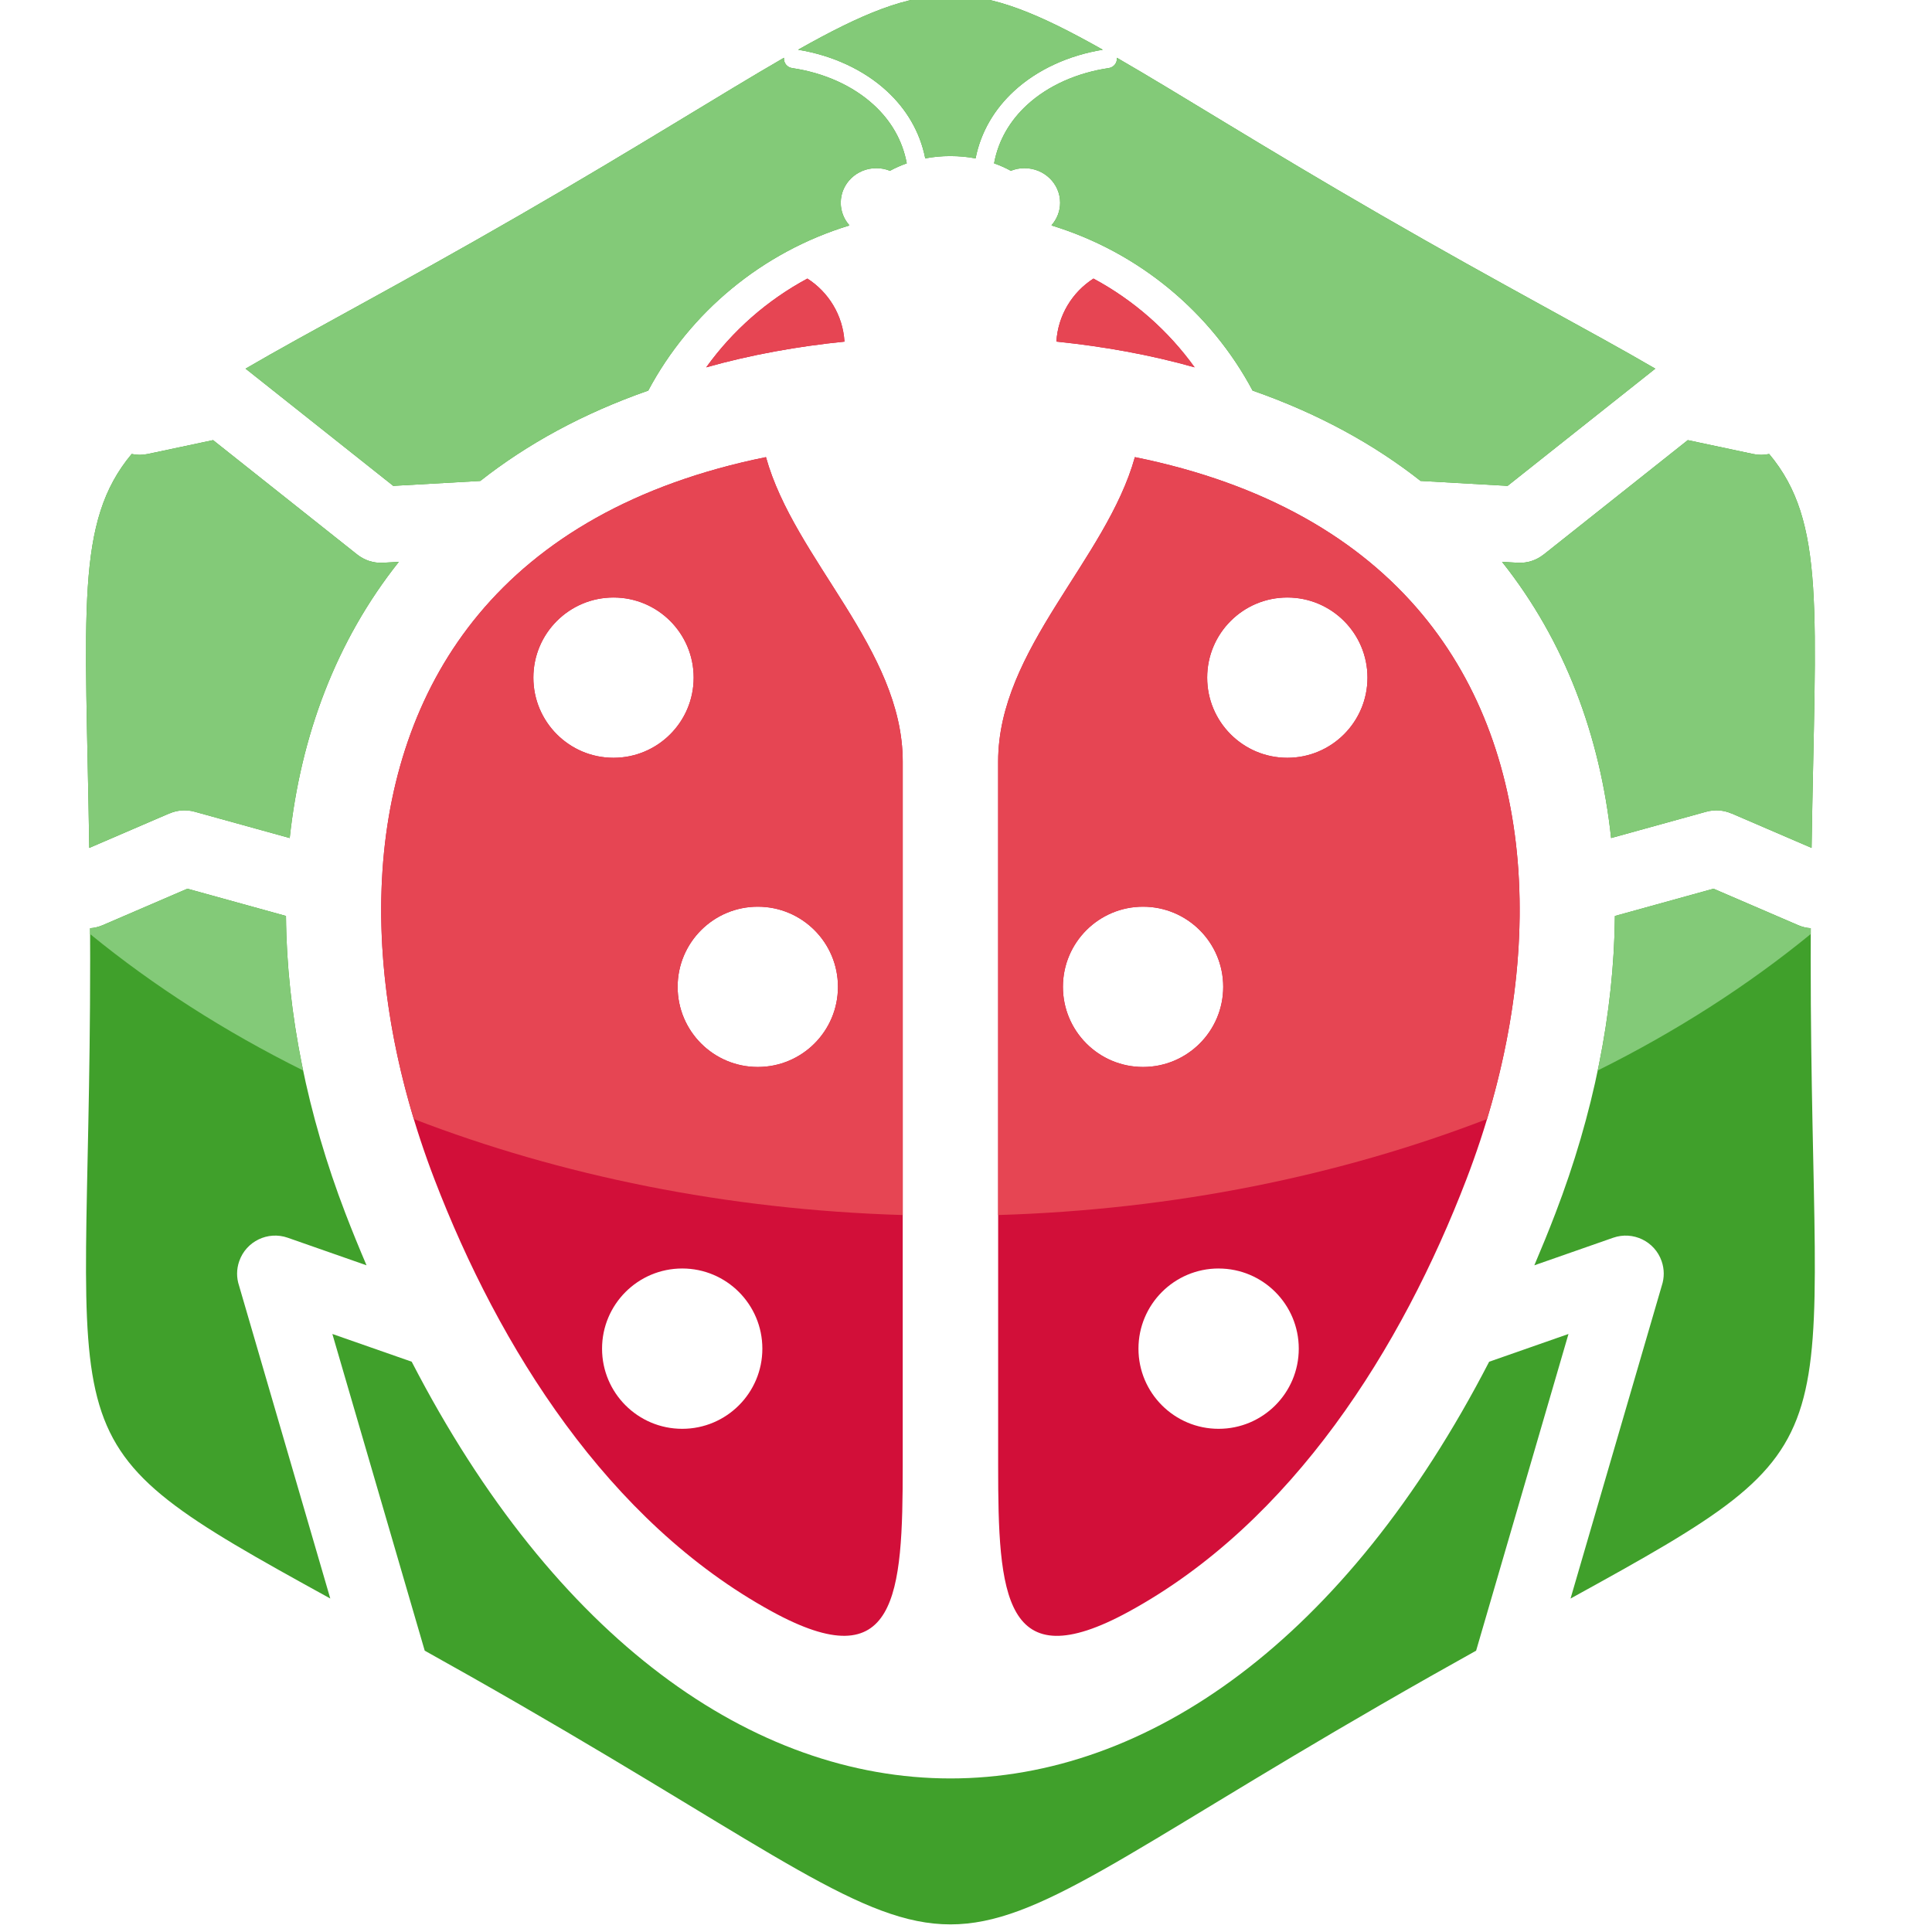 <?xml version="1.0" encoding="UTF-8" standalone="no"?>
<!DOCTYPE svg PUBLIC "-//W3C//DTD SVG 1.1//EN" "http://www.w3.org/Graphics/SVG/1.1/DTD/svg11.dtd">
<svg width="100%" height="100%" viewBox="0 0 16 16" version="1.1" xmlns="http://www.w3.org/2000/svg" xmlns:xlink="http://www.w3.org/1999/xlink" xml:space="preserve" xmlns:serif="http://www.serif.com/" style="fill-rule:evenodd;clip-rule:evenodd;stroke-linejoin:round;stroke-miterlimit:2;">
    <g transform="matrix(0.198,0,0,0.198,-78.754,-26.158)">
        <path d="M455.491,141.095C460.622,144.058 464.32,145.976 466.983,147.531C466.97,147.54 466.959,147.549 466.947,147.559L460.804,152.433L457.164,152.226C455.205,150.684 452.871,149.403 450.139,148.448C448.394,145.172 445.38,142.657 441.734,141.543L441.732,141.527C441.954,141.274 442.088,140.948 442.088,140.59C442.088,139.791 441.421,139.145 440.597,139.145C440.396,139.144 440.203,139.184 440.027,139.255C439.808,139.135 439.574,139.03 439.326,138.943C439.505,137.969 440.002,137.147 440.7,136.504C441.588,135.686 442.802,135.154 444.123,134.958C444.334,134.927 444.482,134.737 444.463,134.527C447.103,136.05 450.545,138.24 455.491,141.095ZM471.745,151.099C474.126,153.945 473.671,157.628 473.519,167.576L470.166,166.132L470.165,166.135C469.843,165.996 469.475,165.963 469.112,166.063L465.134,167.163C464.675,162.9 463.207,158.928 460.571,155.611L461.232,155.649C461.638,155.671 462.016,155.539 462.311,155.305L462.312,155.306L468.341,150.52L471.074,151.1C471.302,151.149 471.531,151.146 471.745,151.099ZM473.485,170.935C473.483,171.366 473.482,171.805 473.482,172.257C473.482,193.093 475.806,192.169 463.437,198.972L467.256,185.877C467.361,185.558 467.366,185.203 467.247,184.86C466.958,184.029 466.05,183.591 465.22,183.881L461.923,185.034C462.224,184.325 462.521,183.602 462.806,182.857C464.385,178.743 465.257,174.497 465.292,170.423L469.416,169.282L472.961,170.809C473.132,170.882 473.309,170.924 473.485,170.935ZM459.488,201.152C458.262,201.835 456.935,202.584 455.491,203.418C434.283,215.662 440.716,215.662 419.509,203.418C418.065,202.584 416.739,201.836 415.512,201.152L411.649,187.906L414.967,189.066C426.97,212.306 448.029,212.307 460.033,189.067L463.351,187.906L459.488,201.152ZM411.562,198.971C399.193,192.168 401.518,193.093 401.518,172.257C401.518,171.805 401.517,171.367 401.515,170.935C401.691,170.923 401.868,170.882 402.039,170.809L405.585,169.282L409.709,170.422C409.743,174.496 410.615,178.743 412.193,182.857C412.479,183.602 412.775,184.325 413.078,185.034L409.78,183.88C408.951,183.591 408.043,184.03 407.754,184.86C407.634,185.202 407.638,185.558 407.744,185.878L411.562,198.971ZM401.481,167.576C401.33,157.627 400.876,153.945 403.255,151.099C403.469,151.146 403.697,151.149 403.925,151.1L406.66,150.52L412.689,155.306L412.689,155.305C412.984,155.539 413.362,155.671 413.767,155.649L414.429,155.611C411.793,158.928 410.324,162.9 409.865,167.163L405.888,166.062C405.525,165.962 405.156,165.996 404.836,166.135L404.834,166.132L401.481,167.576ZM408.017,147.531C410.679,145.976 414.379,144.058 419.509,141.096C424.456,138.24 427.897,136.051 430.538,134.527C430.518,134.737 430.666,134.927 430.877,134.958C432.197,135.153 433.412,135.687 434.299,136.504C434.999,137.147 435.494,137.969 435.674,138.943C435.426,139.031 435.191,139.135 434.972,139.255C434.797,139.184 434.604,139.145 434.402,139.145C433.58,139.144 432.913,139.792 432.913,140.59C432.913,140.948 433.047,141.275 433.267,141.527L433.266,141.543C429.62,142.657 426.606,145.173 424.861,148.448C422.129,149.403 419.796,150.684 417.836,152.227L414.196,152.433L408.053,147.558C408.042,147.549 408.029,147.54 408.017,147.531ZM431.128,134.191C436.513,131.154 438.486,131.154 443.873,134.191C442.45,134.424 441.136,135.019 440.161,135.918C439.353,136.662 438.775,137.612 438.552,138.736C438.216,138.672 437.863,138.639 437.5,138.639C437.136,138.638 436.784,138.672 436.447,138.736C436.225,137.611 435.647,136.662 434.839,135.918C433.863,135.019 432.55,134.425 431.128,134.191Z" style="fill:rgb(64,160,43);"/>
    </g>
    <g transform="matrix(0.198,0,0,0.198,-78.754,-26.158)">
        <path d="M455.491,141.095C460.622,144.058 464.32,145.976 466.983,147.531C466.97,147.54 466.959,147.549 466.947,147.559L460.804,152.433L457.164,152.226C455.205,150.684 452.871,149.403 450.139,148.448C448.394,145.172 445.38,142.657 441.734,141.543L441.732,141.527C441.954,141.274 442.088,140.948 442.088,140.59C442.088,139.791 441.421,139.145 440.597,139.145C440.396,139.144 440.203,139.184 440.027,139.255C439.808,139.135 439.574,139.03 439.326,138.943C439.505,137.969 440.002,137.147 440.7,136.504C441.588,135.686 442.802,135.154 444.123,134.958C444.334,134.927 444.482,134.737 444.463,134.527C447.103,136.05 450.545,138.24 455.491,141.095ZM473.484,171.178C470.847,173.335 467.856,175.254 464.575,176.885C465.029,174.713 465.273,172.544 465.292,170.423L469.416,169.282L472.961,170.809C473.132,170.882 473.309,170.924 473.485,170.935L473.484,171.178ZM410.425,176.884C407.144,175.254 404.152,173.335 401.515,171.178L401.515,170.935C401.691,170.923 401.868,170.882 402.039,170.809L405.585,169.282L409.709,170.422C409.726,172.544 409.971,174.713 410.425,176.884ZM471.745,151.099C474.126,153.945 473.671,157.628 473.519,167.576L470.166,166.132L470.165,166.135C469.843,165.996 469.475,165.963 469.112,166.063L465.134,167.163C464.675,162.9 463.207,158.928 460.571,155.611L461.232,155.649C461.638,155.671 462.016,155.539 462.311,155.305L462.312,155.306L468.341,150.52L471.074,151.1C471.302,151.149 471.531,151.146 471.745,151.099ZM401.481,167.576C401.33,157.627 400.876,153.945 403.255,151.099C403.469,151.146 403.697,151.149 403.925,151.1L406.66,150.52L412.689,155.306L412.689,155.305C412.984,155.539 413.362,155.671 413.767,155.649L414.429,155.611C411.793,158.928 410.324,162.9 409.865,167.163L405.888,166.062C405.525,165.962 405.156,165.996 404.836,166.135L404.834,166.132L401.481,167.576ZM408.017,147.531C410.679,145.976 414.379,144.058 419.509,141.096C424.456,138.24 427.897,136.051 430.538,134.527C430.518,134.737 430.666,134.927 430.877,134.958C432.197,135.153 433.412,135.687 434.299,136.504C434.999,137.147 435.494,137.969 435.674,138.943C435.426,139.031 435.191,139.135 434.972,139.255C434.797,139.184 434.604,139.145 434.402,139.145C433.58,139.144 432.913,139.792 432.913,140.59C432.913,140.948 433.047,141.275 433.267,141.527L433.266,141.543C429.62,142.657 426.606,145.173 424.861,148.448C422.129,149.403 419.796,150.684 417.836,152.227L414.196,152.433L408.053,147.558C408.042,147.549 408.029,147.54 408.017,147.531ZM431.128,134.191C436.513,131.154 438.486,131.154 443.873,134.191C442.45,134.424 441.136,135.019 440.161,135.918C439.353,136.662 438.775,137.612 438.552,138.736C438.216,138.672 437.863,138.639 437.5,138.639C437.136,138.638 436.784,138.672 436.447,138.736C436.225,137.611 435.647,136.662 434.839,135.918C433.863,135.019 432.55,134.425 431.128,134.191Z" style="fill:rgb(131,202,120);"/>
    </g>
    <g transform="matrix(0.198,0,0,0.198,-78.754,-26.158)">
        <path d="M429.785,151.231C430.975,155.519 435.505,159.254 435.505,163.965L435.505,193.405C435.505,198.831 435.276,202.386 430.021,199.506C423.173,195.755 418.613,188.457 415.92,181.439C414.256,177.104 413.468,172.65 413.746,168.519C414.015,164.495 415.296,160.781 417.763,157.81C420.351,154.694 424.286,152.345 429.785,151.231ZM431.517,143.763C429.836,144.667 428.388,145.942 427.286,147.475C429.164,146.945 431.109,146.599 433.068,146.399C433.002,145.291 432.399,144.328 431.517,143.763ZM443.483,143.763C445.165,144.667 446.612,145.942 447.714,147.475C445.836,146.945 443.891,146.599 441.932,146.399C442,145.291 442.601,144.328 443.483,143.763ZM439.496,193.405L439.496,163.964C439.496,159.254 444.025,155.52 445.215,151.231C450.714,152.345 454.648,154.695 457.236,157.81C459.705,160.781 460.985,164.495 461.255,168.519C461.532,172.65 460.744,177.104 459.081,181.439C456.384,188.465 451.818,195.777 444.958,199.521C439.722,202.378 439.496,198.819 439.496,193.405ZM451.591,157.102C449.74,157.102 448.239,158.603 448.239,160.454C448.239,162.306 449.74,163.807 451.591,163.807C453.443,163.807 454.944,162.306 454.944,160.454C454.944,158.603 453.443,157.102 451.591,157.102ZM448.718,185.167C446.867,185.167 445.365,186.669 445.365,188.521C445.365,190.372 446.867,191.873 448.717,191.873C450.57,191.873 452.07,190.372 452.07,188.521C452.07,186.669 450.57,185.168 448.717,185.168L448.718,185.167ZM445.556,170.034C443.705,170.034 442.205,171.535 442.205,173.386C442.205,175.238 443.705,176.739 445.556,176.739C447.409,176.739 448.91,175.238 448.91,173.386C448.91,171.534 447.408,170.034 445.556,170.034ZM429.443,170.034C431.295,170.034 432.796,171.535 432.796,173.386C432.797,175.238 431.295,176.739 429.443,176.739C427.591,176.739 426.09,175.238 426.09,173.386C426.09,171.534 427.591,170.034 429.443,170.034ZM423.409,157.102C425.26,157.102 426.761,158.603 426.761,160.454C426.761,162.306 425.259,163.807 423.408,163.807C421.557,163.807 420.056,162.306 420.056,160.454C420.056,158.603 421.556,157.102 423.409,157.102ZM426.282,185.167C428.133,185.167 429.634,186.669 429.634,188.521C429.634,190.372 428.133,191.873 426.282,191.873C424.43,191.873 422.929,190.372 422.929,188.521C422.929,186.669 424.43,185.168 426.282,185.167Z" style="fill:rgb(210,15,57);"/>
    </g>
    <g transform="matrix(0.198,0,0,0.198,-78.754,-26.158)">
        <path d="M429.785,151.231C430.975,155.519 435.505,159.254 435.505,163.965L435.505,182.931C428.143,182.711 421.208,181.286 415.055,178.916C413.992,175.395 413.522,171.852 413.746,168.519C414.015,164.495 415.296,160.781 417.763,157.81C420.351,154.694 424.286,152.345 429.785,151.231ZM459.945,178.916C453.793,181.286 446.857,182.711 439.496,182.931L439.496,163.964C439.496,159.254 444.025,155.52 445.215,151.231C450.714,152.345 454.648,154.695 457.236,157.81C459.705,160.781 460.985,164.495 461.255,168.519C461.478,171.852 461.008,175.395 459.945,178.916ZM431.517,143.763C429.836,144.667 428.388,145.942 427.286,147.475C429.164,146.945 431.109,146.599 433.068,146.399C433.002,145.291 432.399,144.328 431.517,143.763ZM443.483,143.763C445.165,144.667 446.612,145.942 447.714,147.475C445.836,146.945 443.891,146.599 441.932,146.399C442,145.291 442.601,144.328 443.483,143.763ZM451.591,157.102C449.74,157.102 448.239,158.603 448.239,160.454C448.239,162.306 449.74,163.807 451.591,163.807C453.443,163.807 454.944,162.306 454.944,160.454C454.944,158.603 453.443,157.102 451.591,157.102ZM445.556,170.034C443.705,170.034 442.205,171.535 442.205,173.386C442.205,175.238 443.705,176.739 445.556,176.739C447.409,176.739 448.91,175.238 448.91,173.386C448.91,171.534 447.408,170.034 445.556,170.034ZM429.443,170.034C431.295,170.034 432.796,171.535 432.796,173.386C432.797,175.238 431.295,176.739 429.443,176.739C427.591,176.739 426.09,175.238 426.09,173.386C426.09,171.534 427.591,170.034 429.443,170.034ZM423.409,157.102C425.26,157.102 426.761,158.603 426.761,160.454C426.761,162.306 425.259,163.807 423.408,163.807C421.557,163.807 420.056,162.306 420.056,160.454C420.056,158.603 421.556,157.102 423.409,157.102Z" style="fill:rgb(230,69,83);"/>
    </g>
</svg>
